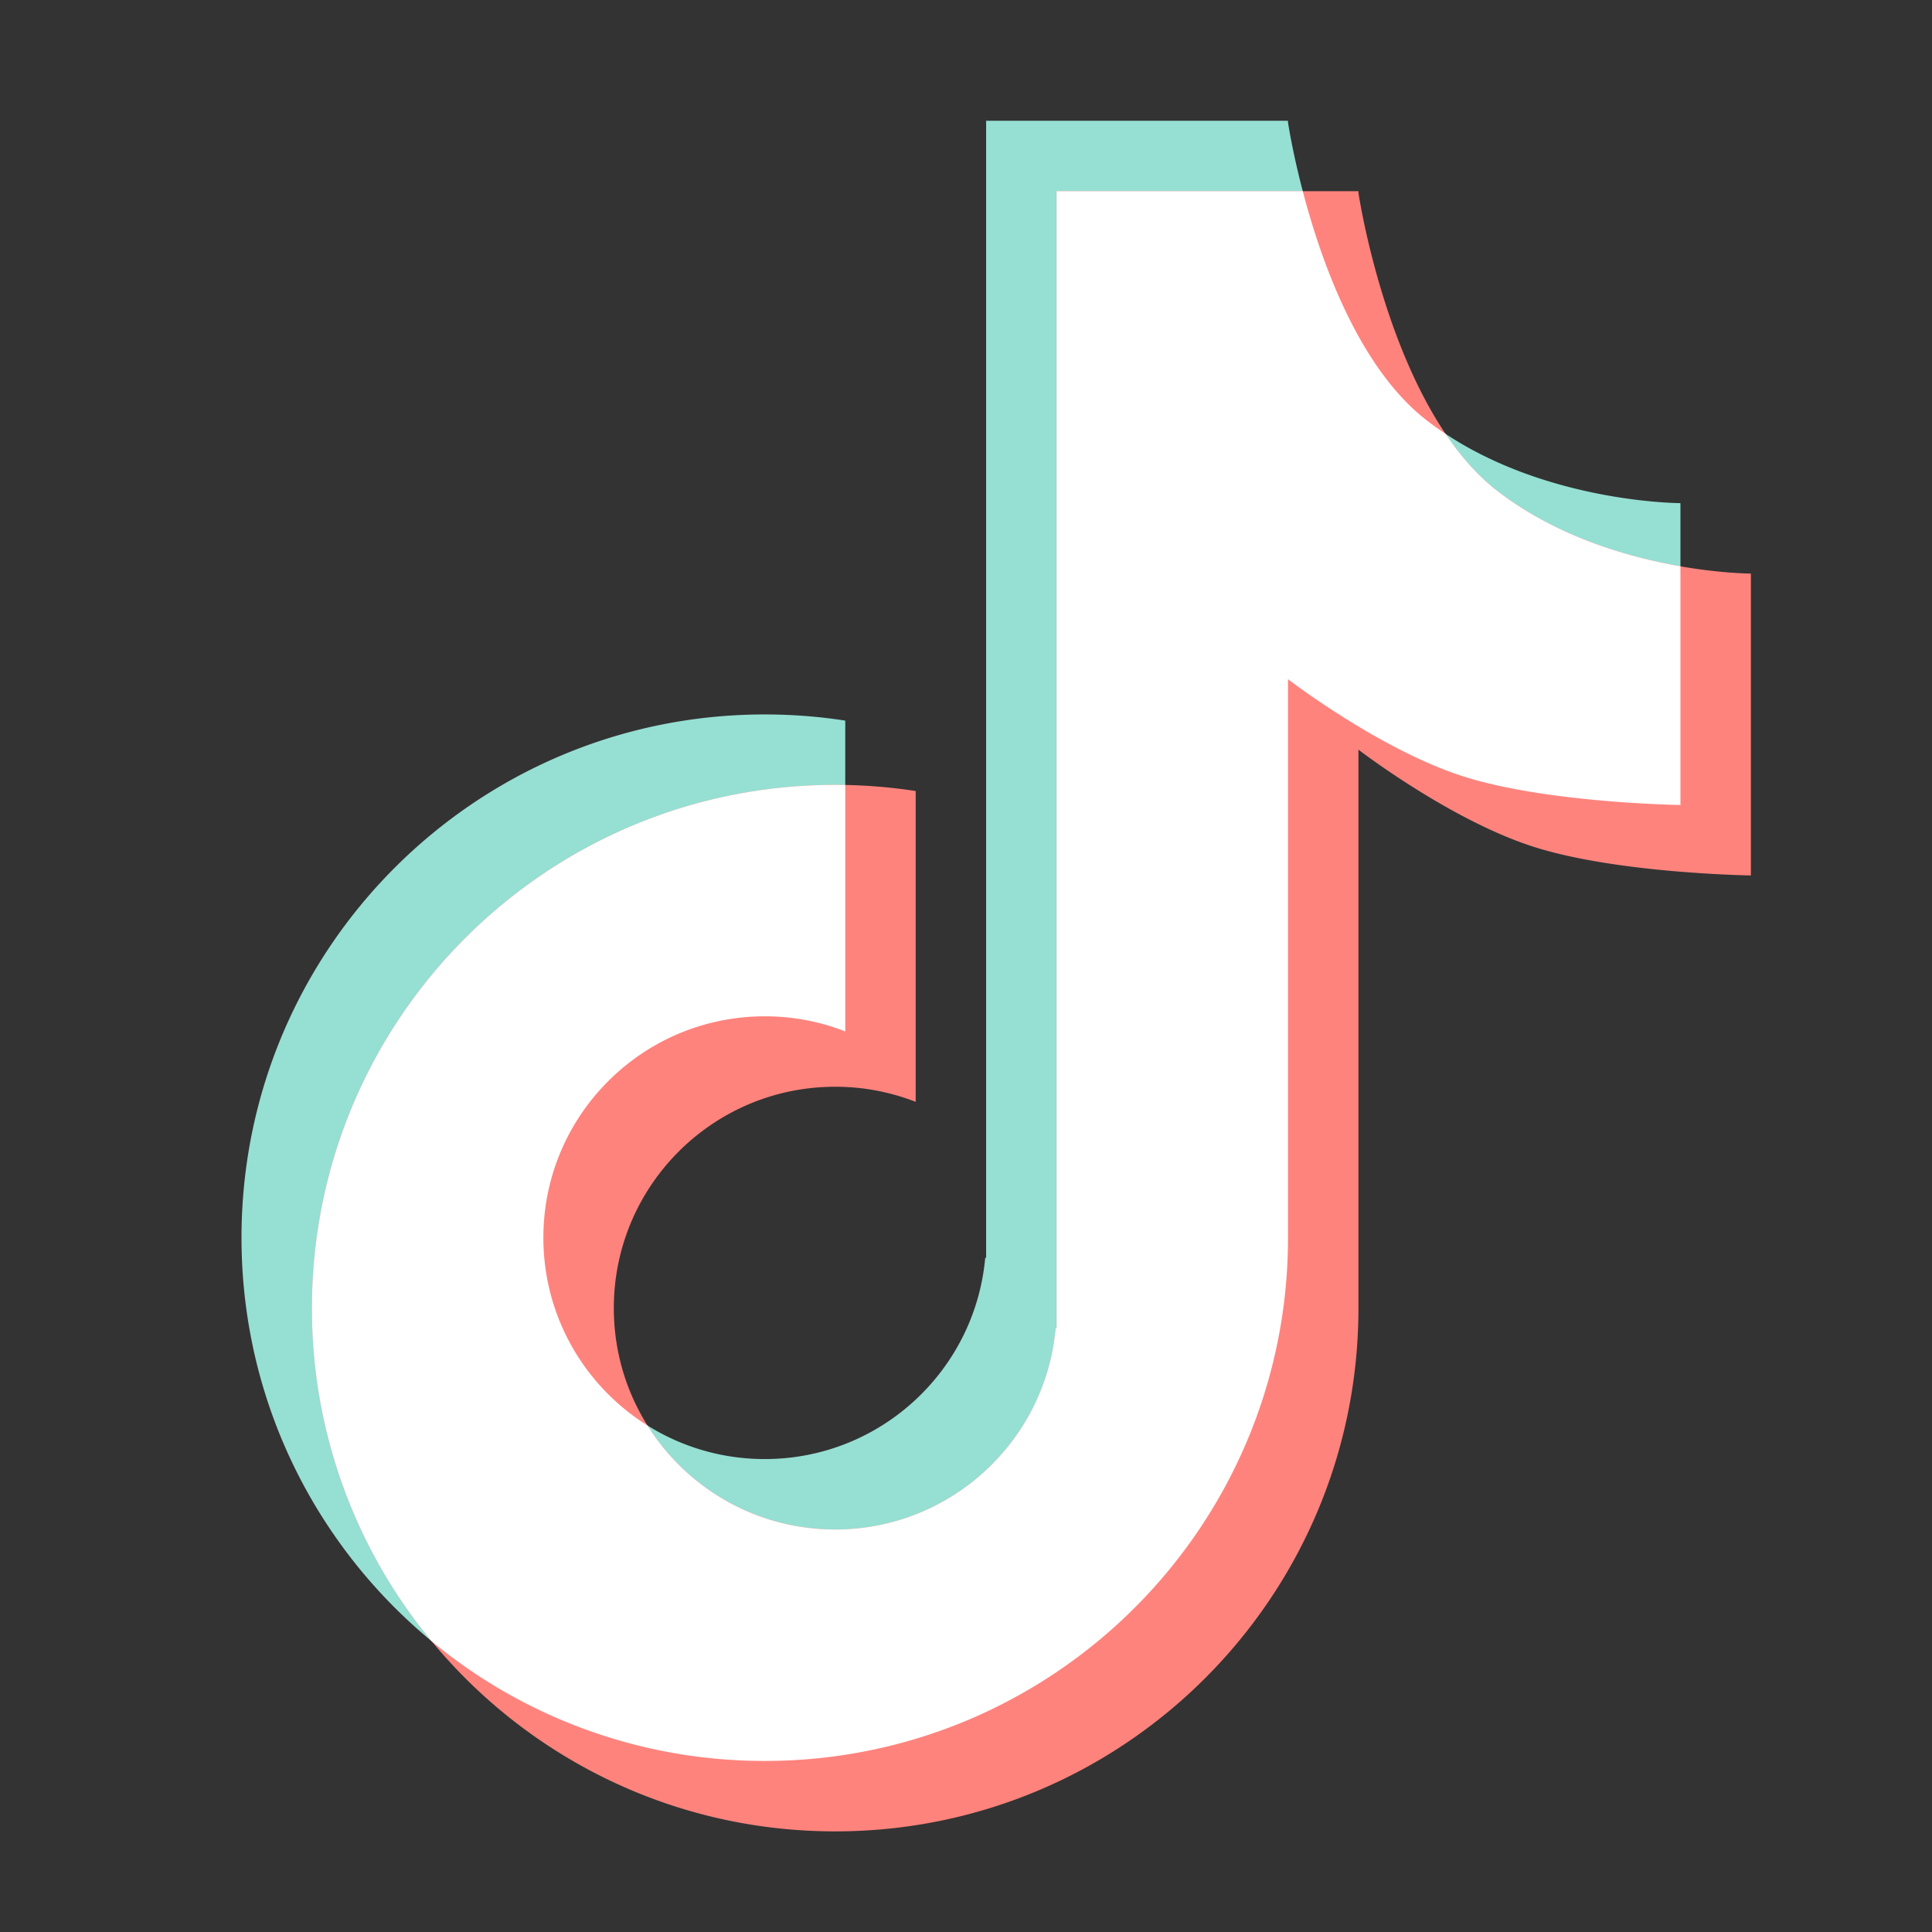 <svg xmlns="http://www.w3.org/2000/svg" width="192" height="192" fill="none"><rect width="100%" height="100%" fill="#333333" stroke="none"/><path fill="#96DFD3" fill-rule="evenodd" d="M98 12h30v.165s3.182 21.429 13.813 29.632C152.445 50 167 50 167 50v30s-13.321-.189-21.633-2.86C137.056 74.468 128 67.5 128 67.5V123c0 28.719-23.281 52-52 52s-52-23.281-52-52 23.281-52 52-52c2.72 0 5.392.209 8 .612V102.5a21.93 21.93 0 0 0-8-1.5c-12.15 0-22 9.85-22 22s9.85 22 22 22c11.476 0 20.9-8.787 21.91-20H98V12Z" clip-rule="evenodd"/><path fill="#FF837D" fill-rule="evenodd" d="M105 19h30v.166s3.182 21.428 13.813 29.631C159.445 57 174 57 174 57v30s-13.321-.189-21.633-2.86C144.056 81.468 135 74.5 135 74.5V130c0 28.719-23.281 52-52 52s-52-23.281-52-52 23.281-52 52-52c2.72 0 5.392.209 8 .612V109.5a21.93 21.93 0 0 0-8-1.5c-12.15 0-22 9.85-22 22s9.85 22 22 22c11.476 0 20.9-8.787 21.91-20h.09V19Z" clip-rule="evenodd"/><path fill="#fff" fill-rule="evenodd" d="M84 78.01v24.49a21.93 21.93 0 0 0-8-1.5c-12.15 0-22 9.85-22 22 0 7.868 4.13 14.771 10.34 18.66C68.23 147.87 75.132 152 83 152c11.476 0 20.9-8.787 21.91-20h.09V19h24.467c1.832 7.001 5.581 17.577 12.346 22.797.603.465 1.219.904 1.844 1.318 1.483 2.2 3.192 4.167 5.156 5.682 5.908 4.558 13.027 6.583 18.187 7.483V80s-13.321-.189-21.633-2.86C137.056 74.468 128 67.5 128 67.5V123c0 28.719-23.281 52-52 52a51.789 51.789 0 0 1-33.104-11.896A51.79 51.79 0 0 1 31 130c0-28.719 23.281-52 52-52 .334 0 .667.003 1 .01Z" clip-rule="evenodd"/></svg>